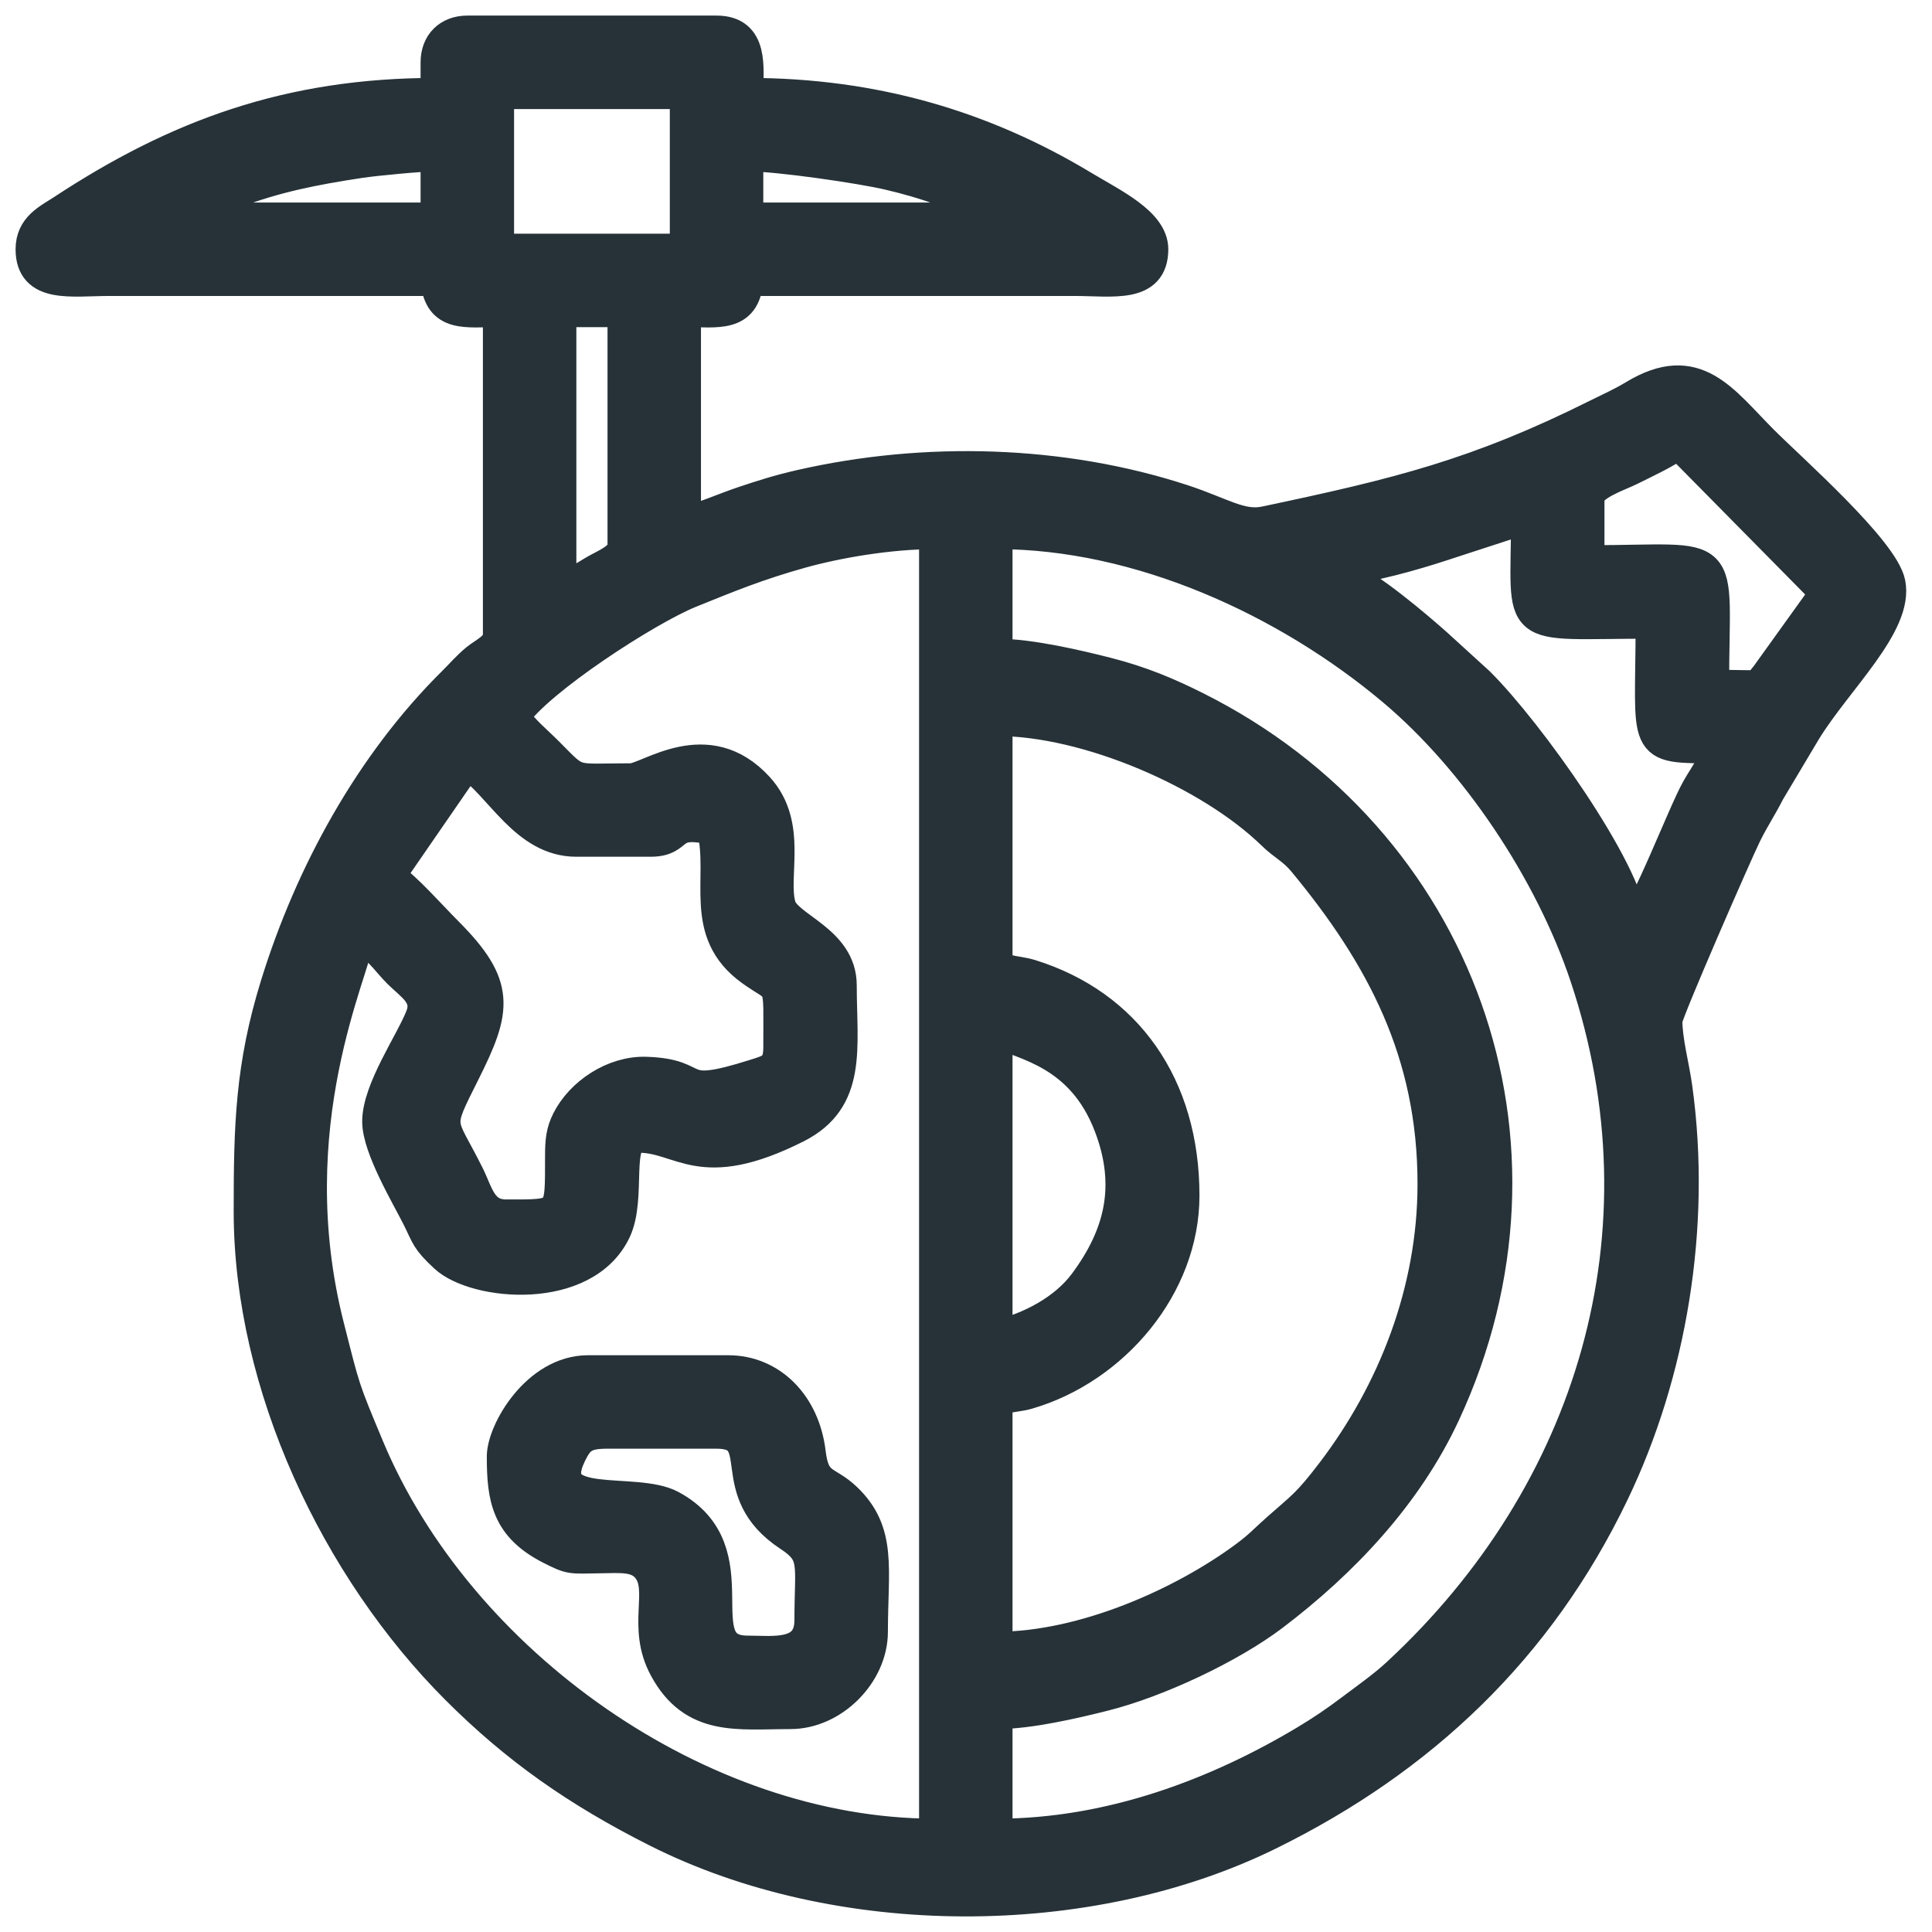 <svg width="62" height="62" viewBox="0 0 62 62" fill="none" xmlns="http://www.w3.org/2000/svg">
<path fill-rule="evenodd" clip-rule="evenodd" d="M31.993 42.866V33.118C32.853 33.531 34.709 33.79 35.603 36.132C36.333 38.041 35.953 39.62 34.8 41.173C34.16 42.035 33.049 42.62 31.993 42.866ZM31.993 30.744V23.12C34.906 23.12 38.83 24.826 40.834 26.777C41.206 27.14 41.49 27.243 41.831 27.655C44.337 30.687 45.99 33.789 45.99 37.992C45.99 41.454 44.691 44.687 42.744 47.243C41.947 48.288 41.787 48.352 40.961 49.085C40.554 49.447 40.428 49.607 39.958 49.956C37.944 51.448 34.767 52.864 31.993 52.864V45.24C31.993 44.763 32.493 44.868 32.979 44.726C35.748 43.92 37.992 41.278 37.992 38.367C37.992 34.835 36.157 32.246 33.074 31.288C32.56 31.128 31.993 31.217 31.993 30.744H31.993ZM14.997 24.495C16.06 25.206 16.849 26.994 18.496 26.994H20.871C21.894 26.994 21.389 26.274 22.87 26.619C23.244 28.223 22.403 29.912 24.1 31.139C25.1 31.862 24.995 31.327 24.995 33.618C24.995 34.274 24.712 34.333 24.236 34.484C21.59 35.325 22.661 34.475 20.731 34.413C19.683 34.379 18.638 35.089 18.205 35.951C18.022 36.314 17.991 36.6 17.991 37.112C17.989 39.042 18.05 38.992 16.247 38.992C15.448 38.992 15.343 38.312 15.039 37.7C14.132 35.881 13.968 36.294 14.912 34.408C15.921 32.391 16.067 31.625 14.341 29.9C13.824 29.384 13.039 28.482 12.498 28.119L14.997 24.495V24.495ZM16.497 22.995C17.278 21.829 20.761 19.572 22.138 19.013C23.38 18.509 24.329 18.12 25.729 17.73C26.86 17.415 28.534 17.122 29.994 17.122V58.863C22.473 58.863 14.71 53.36 11.819 46.419C11.023 44.508 11.076 44.649 10.547 42.567C8.905 36.105 11.417 31.084 11.498 30.119C12.058 30.268 12.389 30.825 12.779 31.212C13.214 31.645 13.769 31.952 13.511 32.616C13.189 33.445 12.123 34.962 12.123 35.992C12.123 36.838 13.065 38.404 13.405 39.085C13.706 39.69 13.673 39.781 14.274 40.34C15.255 41.254 18.767 41.577 19.752 39.497C20.264 38.414 19.695 36.492 20.496 36.492C21.888 36.492 22.461 37.741 25.56 36.183C27.343 35.286 26.994 33.62 26.994 31.619C26.994 30.165 25.242 29.767 25.042 29.072C24.767 28.121 25.435 26.485 24.337 25.277C22.692 23.467 20.794 24.995 20.246 24.995C18.313 24.995 18.593 25.162 17.59 24.151C17.195 23.754 16.796 23.442 16.497 22.995L16.497 22.995ZM31.993 17.122C36.576 17.122 41.293 19.289 44.704 22.157C47.334 24.368 49.742 27.935 50.882 31.351C53.615 39.539 51.122 47.886 44.836 53.709C44.399 54.114 43.83 54.515 43.366 54.864C42.86 55.244 42.44 55.532 41.874 55.871C39.1 57.53 35.671 58.863 31.993 58.863V54.989C33.041 54.989 34.494 54.647 35.419 54.415C37.157 53.98 39.485 52.879 40.849 51.847C43.108 50.136 45.157 47.967 46.365 45.365C50.414 36.649 46.828 26.935 38.409 22.704C37.486 22.24 36.613 21.872 35.52 21.594C34.656 21.374 33.08 20.996 31.993 20.996V17.122ZM43.116 18.246C43.852 18.246 45.49 17.763 46.162 17.543L48.99 16.622C48.99 20.442 48.463 19.996 52.989 19.996C52.989 24.072 52.603 23.995 55.114 23.995C54.983 24.555 54.711 24.86 54.449 25.33C54.006 26.12 52.802 29.298 52.364 29.619C52.224 27.937 49.052 23.48 47.459 21.901L46.086 20.65C45.514 20.141 43.812 18.682 43.116 18.496V18.246V18.246ZM50.989 15.997C50.989 15.574 51.958 15.263 52.322 15.08C52.912 14.786 53.364 14.582 53.864 14.247L58.582 19.027L56.675 21.682C56.313 22.103 56.682 21.995 54.989 21.995C54.989 17.403 55.582 17.996 50.989 17.996V15.997V15.997ZM17.996 18.996V9.998H19.996V17.497C19.996 17.909 19.419 18.109 19.067 18.317C18.635 18.573 18.369 18.747 17.996 18.996ZM15.997 3H21.995V7.999H15.997V3ZM23.995 4.999C24.961 4.999 27.625 5.387 28.52 5.598C29.82 5.904 30.603 6.22 31.765 6.727C31.952 6.809 31.854 6.752 32.022 6.846C32.184 6.937 32.147 6.915 32.243 6.999H23.995V4.999ZM13.997 4.999V6.999H5.749L7.461 6.211C8.792 5.69 10.094 5.433 11.583 5.21C12.022 5.144 13.498 4.999 13.997 4.999H13.997ZM13.997 2V3C9.257 3 5.667 4.337 1.999 6.748C1.557 7.039 1 7.28 1 7.999C1 9.247 2.283 8.999 3.499 8.998H13.997C14.096 10.184 14.957 9.998 15.997 9.998V20.371C15.997 20.764 15.552 20.939 15.284 21.158C15.004 21.388 14.79 21.642 14.528 21.901C11.896 24.512 9.967 28.015 8.857 31.602C8.045 34.225 7.999 36.133 7.999 38.867C7.999 44.468 10.8 50.354 14.653 54.207C16.568 56.122 18.525 57.493 21.078 58.78C26.897 61.713 34.918 61.738 40.743 58.864C45.608 56.465 49.376 52.922 51.782 47.908C53.614 44.093 54.428 39.392 53.812 34.919C53.711 34.184 53.489 33.406 53.489 32.743C53.489 32.518 55.746 27.352 56.028 26.784C56.301 26.234 56.512 25.94 56.78 25.412L57.947 23.454C58.952 21.819 60.916 20.033 60.648 18.713C60.433 17.651 57.48 15.052 56.582 14.153C55.284 12.856 54.428 11.486 52.435 12.693C52.03 12.938 51.71 13.074 51.281 13.289C47.396 15.231 44.857 15.848 40.602 16.746C39.825 16.91 39.221 16.459 37.947 16.042C34.092 14.784 29.704 14.658 25.695 15.572C24.97 15.737 24.448 15.908 23.854 16.106C23.222 16.317 22.601 16.606 21.995 16.747V9.998C23.035 9.998 23.896 10.184 23.995 8.998H34.493C35.709 8.999 36.992 9.247 36.992 7.999C36.992 7.144 35.708 6.543 34.766 5.975C31.581 4.055 28.065 3 23.995 3C23.995 2.178 24.184 1 22.995 1H14.997C14.393 1 13.997 1.395 13.997 2L13.997 2Z" fill="#263238" stroke="#263238"/>
<path fill-rule="evenodd" clip-rule="evenodd" d="M19.496 45.99H22.995C24.736 45.99 23.113 47.837 25.321 49.288C26.209 49.873 25.994 50.175 25.994 51.989C25.994 53.178 24.817 52.989 23.995 52.989C21.907 52.989 24.238 49.777 21.539 48.321C20.376 47.694 17.429 48.534 18.311 46.691C18.57 46.151 18.765 45.99 19.496 45.99ZM16.122 46.74C16.122 48.073 16.265 48.993 17.657 49.703C18.321 50.041 18.301 50.005 19.246 49.989C19.936 49.978 20.452 49.923 20.78 50.33C21.344 51.029 20.604 52.192 21.327 53.532C22.251 55.247 23.68 54.988 25.37 54.988C26.729 54.988 27.994 53.724 27.994 52.364C27.994 50.337 28.293 49.165 27.155 48.079C26.518 47.471 26.128 47.701 25.998 46.612C25.815 45.078 24.756 43.991 23.37 43.991H18.871C17.23 43.991 16.122 45.927 16.122 46.74V46.74Z" fill="#263238" stroke="#263238"/>
</svg>
